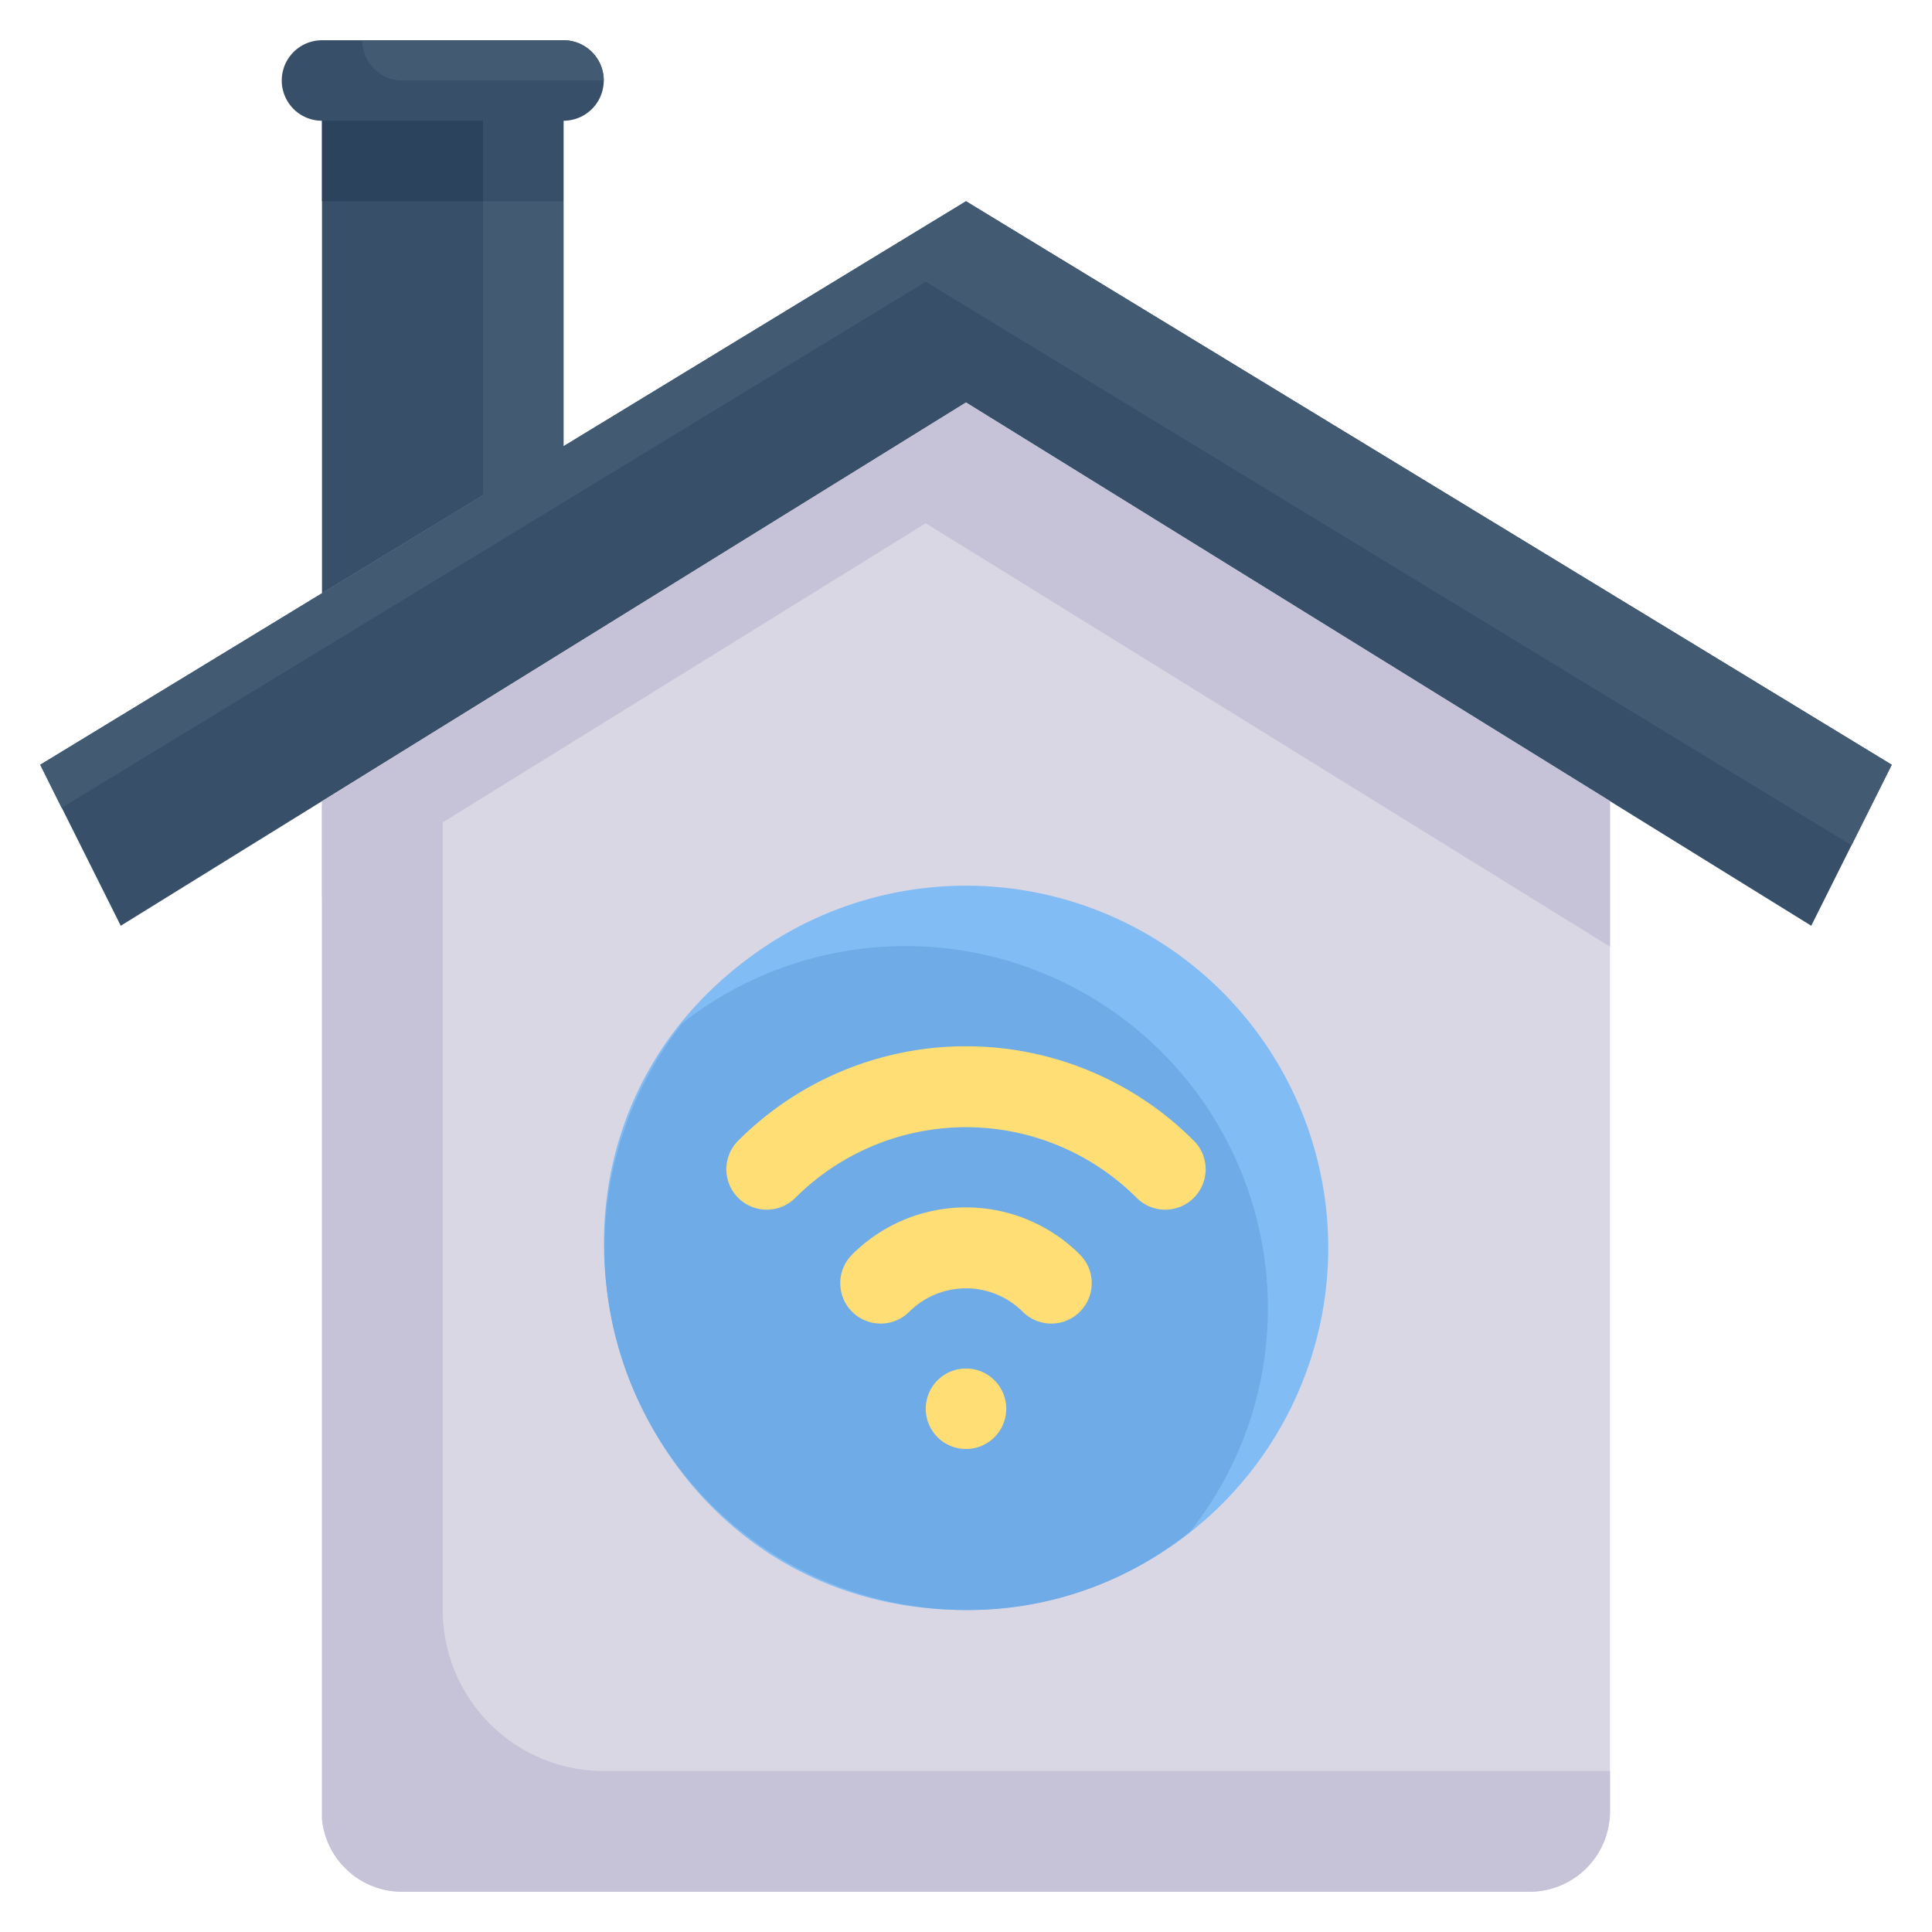 <svg xmlns="http://www.w3.org/2000/svg" viewBox="0 0 48 48"><defs><style>.cls-1{fill:#374f68;}.cls-2{fill:#2c435e;}.cls-3{fill:#425b72;}.cls-4{fill:#dad7e5;}.cls-5{fill:#c6c3d8;}.cls-6{fill:#82bcf4;}.cls-7{fill:#6fabe6;}.cls-8{fill:#ffde76;}</style></defs><title>Home and Wifi</title><g id="Home_and_Wifi" data-name="Home and Wifi"><polygon class="cls-1" points="14 2 14 11.09 8 14.74 8 2 14 2"/><rect class="cls-2" x="8" y="2" width="4" height="3"/><rect class="cls-1" x="12" y="2" width="2" height="3"/><polygon class="cls-3" points="14 5 14 11.09 12 12.31 12 5 14 5"/><path class="cls-1" d="M14,3H8A1,1,0,0,1,8,1h6A1,1,0,0,1,14,3Z"/><path class="cls-3" d="M15,2H10A1,1,0,0,1,9,1h5A1,1,0,0,1,15,2Z"/><path class="cls-4" d="M40,19.9V45a2,2,0,0,1-2,2H10a2,2,0,0,1-2-1.8c0-.11,0,1.62,0-25.29L24,10Z"/><path class="cls-5" d="M40,44v1a2,2,0,0,1-2,2H10a2,2,0,0,1-2-1.8V20h3V40a4,4,0,0,0,4,4Z"/><path class="cls-1" d="M47,19l-2,4L24,10,3,23,1,19,24,5Z"/><path class="cls-3" d="M24,5,1,19l.53,1.07L23,7,46,21l1-2Z"/><path class="cls-5" d="M40,19.9v3.62L23,13,8,22.29V19.91L24,10Z"/><circle class="cls-4" cx="24" cy="31" r="9"/><path class="cls-4" d="M33,31a8.9,8.9,0,0,1-3.44,7.06A9,9,0,1,1,33,31Z"/><path class="cls-6" d="M33,31a9,9,0,0,1-9,9c-8.75,0-12.31-11.29-5.23-16.32A9,9,0,0,1,33,31Z"/><path class="cls-7" d="M31.5,32.5a8.92,8.92,0,0,1-1.93,5.55A8.75,8.75,0,0,1,24,40a9,9,0,0,1-7.06-14.56,2.91,2.91,0,0,1,.33-.26A9,9,0,0,1,31.5,32.5Z"/><path class="cls-8" d="M25.41,32.59a2,2,0,0,0-2.82,0,1,1,0,0,1-1.42-1.42,4,4,0,0,1,5.66,0A1,1,0,0,1,25.41,32.59Z"/><path class="cls-8" d="M28.24,29.76a6,6,0,0,0-8.48,0,1,1,0,0,1-1.42-1.42,8,8,0,0,1,11.32,0A1,1,0,0,1,28.24,29.76Z"/><path class="cls-8" d="M25,35a1,1,0,0,0-2,0,1,1,0,0,0,2,0"/></g></svg>